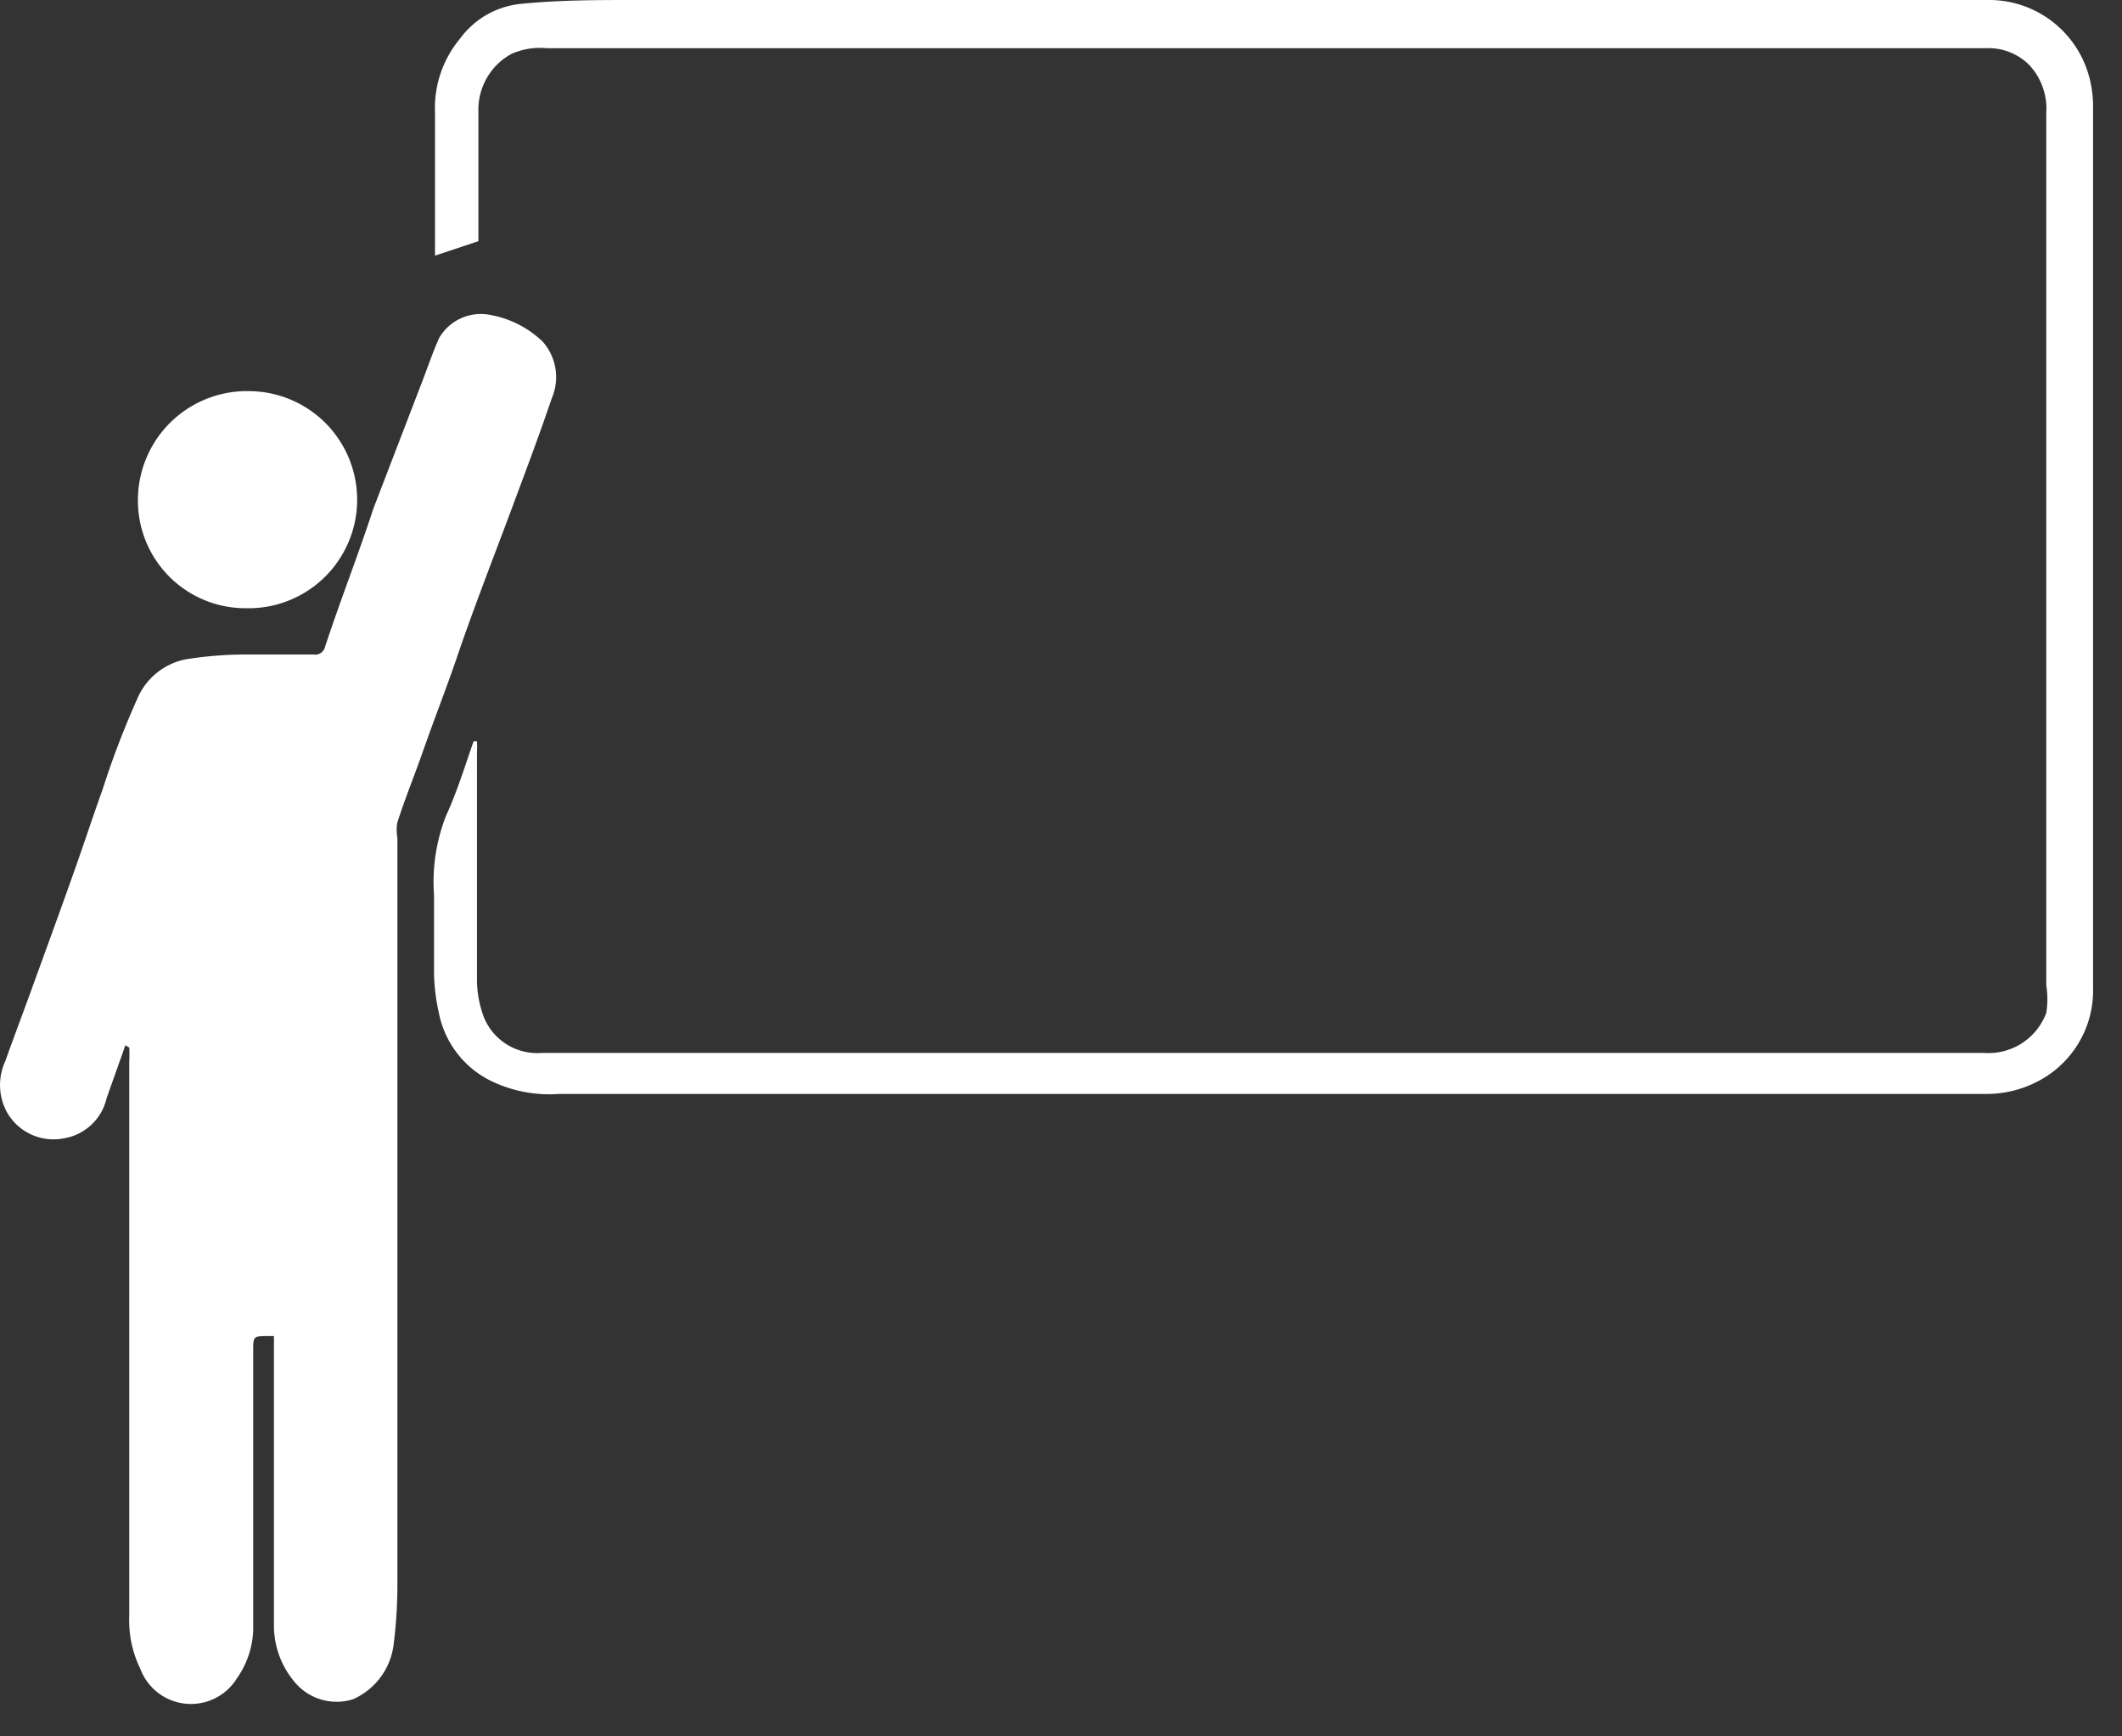 <?xml version="1.0" ?>
<svg xmlns="http://www.w3.org/2000/svg" width="44" height="36" viewBox="0 0 44 36">
  <rect x="0" y="0" width="44" height="36" fill="#333333" stroke="none"/>
  <path d="M2.6 21.67l-0.39 1.1a1.09 1.09 0 0 1-0.88 0.83 1.11 1.11 0 0 1-1.18-0.53A1.18 1.18 0 0 1 0.11 22c0.17-0.48 0.35 -0.95 0.52 -1.42 0.29 -0.8 0.58 -1.59 0.86 -2.38 0.22 -0.61 0.42 -1.23 0.64 -1.84 0.204 -0.64 0.445 -1.267 0.72 -1.88a1.38 1.38 0 0 1 1-0.81 7.87 7.87 0 0 1 1.15-0.1h1.5a0.21 0.21 0 0 0 0.24-0.16c0.33-1 0.69-1.91 1-2.86L8.72 8c0.13-0.33 0.24 -0.67 0.39 -1a1 1 0 0 1 1.06-0.47 2.11 2.11 0 0 1 1.08 0.55 c0.288 0.323 0.362 0.783 0.19 1.18-0.24 0.71 -0.5 1.4-0.76 2.1-0.26 0.7 -0.45 1.19-0.67 1.78-0.22 0.59 -0.37 1-0.55 1.53-0.18 0.53 -0.46 1.25-0.67 1.85-0.21 0.6 -0.38 1-0.55 1.53a0.85 0.85 0 0 0 0 0.32v15.4a9.94 9.94 0 0 1-0.08 1.34 1.43 1.43 0 0 1-0.84 1.12 1.13 1.13 0 0 1-1.16-0.3 1.81 1.81 0 0 1-0.48-1.23v-6h-0.1c-0.33 0-0.33 0-0.33 0.31 v5.66c0.014 0.404 -0.106 0.8 -0.34 1.13a1.12 1.12 0 0 1-2-0.2 2.28 2.28 0 0 1-0.23-1.09V22a2.64 2.64 0 0 0 0-0.28l-0.08-0.05z" fill="#FFF"/>
  <path d="M9.89 15.37a2.08 2.08 0 0 1 0 0.23v4.67a2.23 2.23 0 0 0 0.14 0.81 c0.192 0.487 0.679 0.79 1.2 0.75 h29.91a1.28 1.28 0 0 0 1.29-0.83 1.81 1.81 0 0 0 0-0.57v-8.62-9.47a1.33 1.33 0 0 0-0.36-1 1.2 1.2 0 0 0-0.91-0.34H11.34a1.45 1.45 0 0 0-0.74 0.12 c-0.438 0.242 -0.7 0.71 -0.68 1.21V5l-0.9 0.3 v-0.25-2.72A2.24 2.24 0 0 1 9.54 0.8 1.78 1.78 0 0 1 10.8 0.08 C11.6 0 12.39 0 13.19 0h28a2.15 2.15 0 0 1 2.12 1.56c0.065 0.228 0.095 0.463 0.09 0.7 v18.21a2.12 2.12 0 0 1-1.25 2 2.26 2.26 0 0 1-0.93 0.21 H11.6a2.78 2.78 0 0 1-1.42-0.27A2 2 0 0 1 9.1 21a4.22 4.22 0 0 1-0.1-0.77v-1.67a3.76 3.76 0 0 1 0.25-1.65c0.23-0.5 0.38 -1 0.57-1.54h0.07zM5.11 12.61a2.23 2.23 0 0 1-2.25-2.27A2.26 2.26 0 0 1 5.2 8.11a2.25 2.25 0 1 1-0.09 4.5z" fill="#FFF"/>
</svg>
